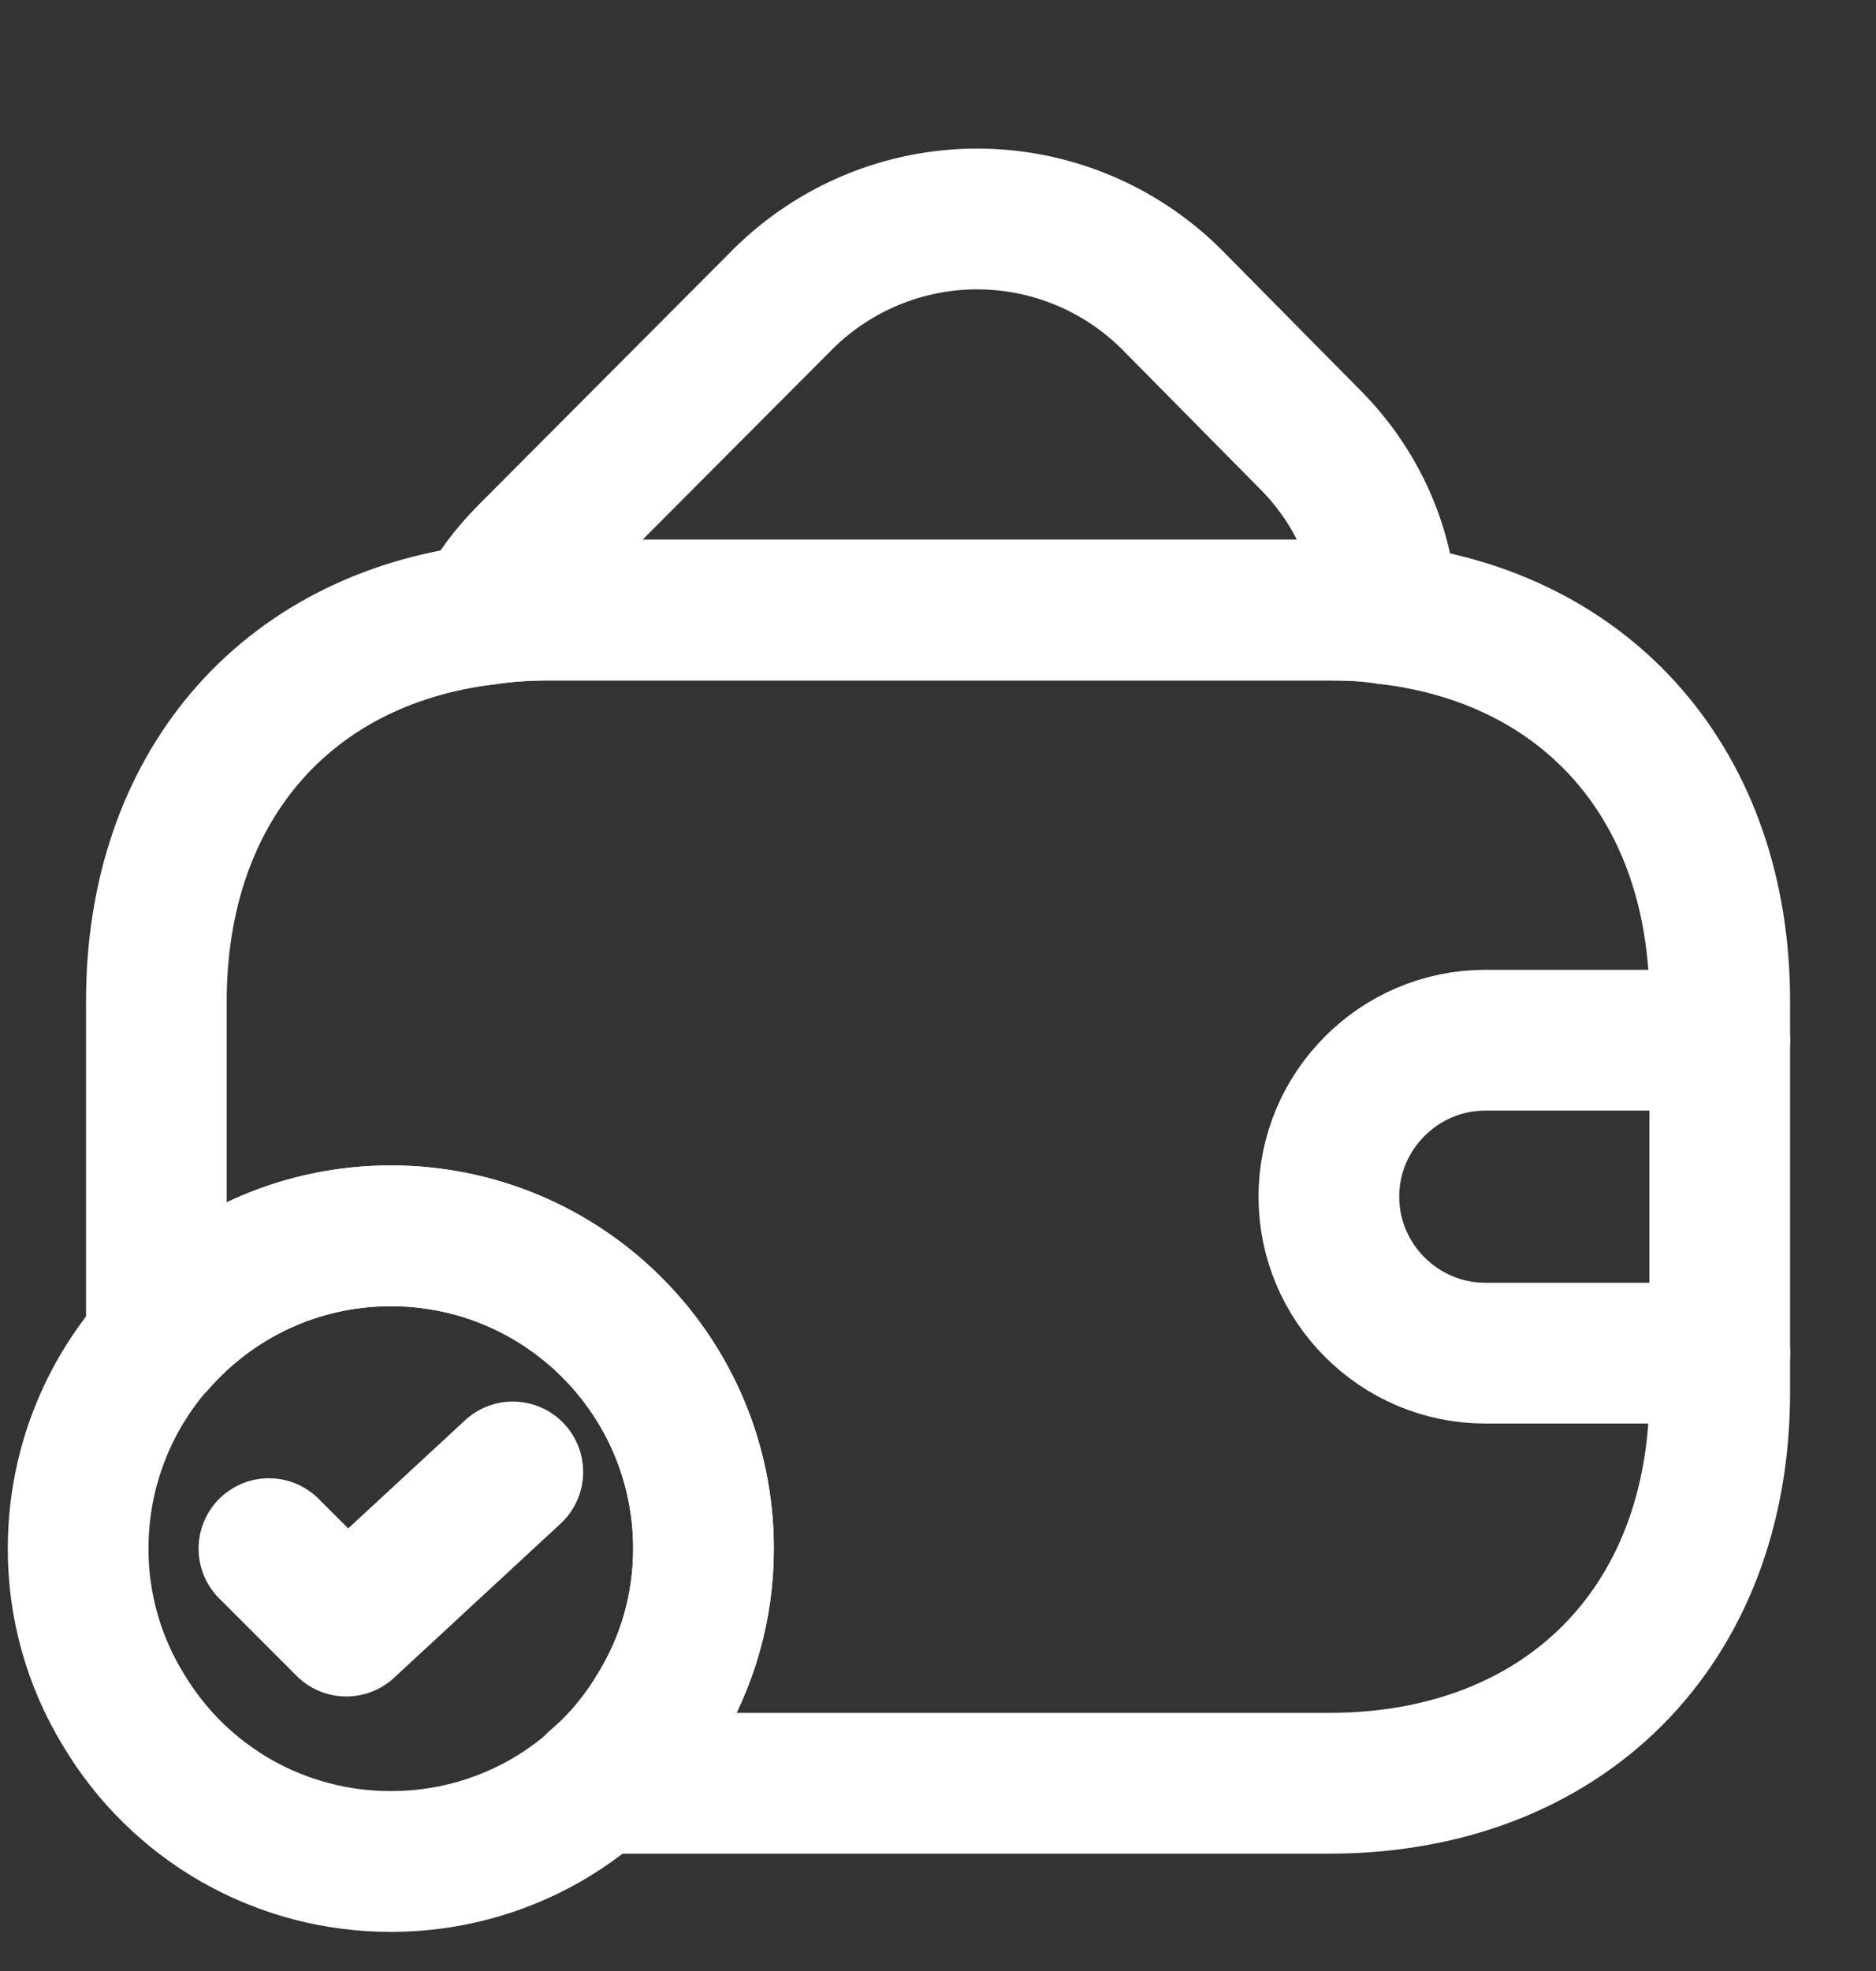<svg width="20" height="21" viewBox="0 0 20 21" fill="none" xmlns="http://www.w3.org/2000/svg">
<rect x="0" y="0" width="20" height="21" fill="#333333" stroke="none"/>
<g clip-path="url(#clip0_501_3299)">
<path d="M7.5 16.5C7.5 17.125 7.325 17.717 7.016 18.217C6.723 18.71 6.305 19.119 5.806 19.403C5.306 19.686 4.741 19.834 4.166 19.833C3.592 19.834 3.027 19.686 2.527 19.403C2.027 19.119 1.61 18.71 1.316 18.217C0.999 17.7 0.832 17.106 0.833 16.5C0.833 14.658 2.325 13.167 4.166 13.167C6.008 13.167 7.5 14.658 7.5 16.5Z" stroke="white" stroke-width="1.5" stroke-miterlimit="10" stroke-linecap="round" stroke-linejoin="round"/>
<path d="M2.867 16.5L3.692 17.325L5.467 15.683M14.792 6.542C14.592 6.508 14.384 6.5 14.167 6.5H5.834C5.601 6.5 5.376 6.517 5.159 6.55C5.276 6.317 5.442 6.1 5.642 5.9L8.351 3.183C8.901 2.639 9.643 2.333 10.417 2.333C11.191 2.333 11.934 2.639 12.484 3.183L13.942 4.658C14.476 5.183 14.759 5.85 14.792 6.542Z" stroke="white" stroke-width="1.5" stroke-linecap="round" stroke-linejoin="round"/>
<path d="M18.334 10.667V14.833C18.334 17.333 16.667 19 14.167 19H6.359C6.617 18.783 6.842 18.517 7.017 18.217C7.325 17.717 7.5 17.125 7.5 16.5C7.5 14.658 6.009 13.167 4.167 13.167C3.167 13.167 2.275 13.608 1.667 14.3V10.667C1.667 8.4 3.034 6.817 5.159 6.55C5.375 6.517 5.6 6.5 5.834 6.5H14.167C14.384 6.5 14.592 6.508 14.792 6.542C16.942 6.792 18.334 8.383 18.334 10.667Z" stroke="white" stroke-width="1.5" stroke-linecap="round" stroke-linejoin="round"/>
<path d="M18.334 11.083H15.834C14.917 11.083 14.167 11.833 14.167 12.75C14.167 13.667 14.917 14.417 15.834 14.417H18.334" stroke="white" stroke-width="1.5" stroke-linecap="round" stroke-linejoin="round"/>
</g>
<defs>
<clipPath id="clip0_501_3299">
<rect width="20" height="20" fill="white" transform="translate(0 0.667)"/>
</clipPath>
</defs>
</svg>

